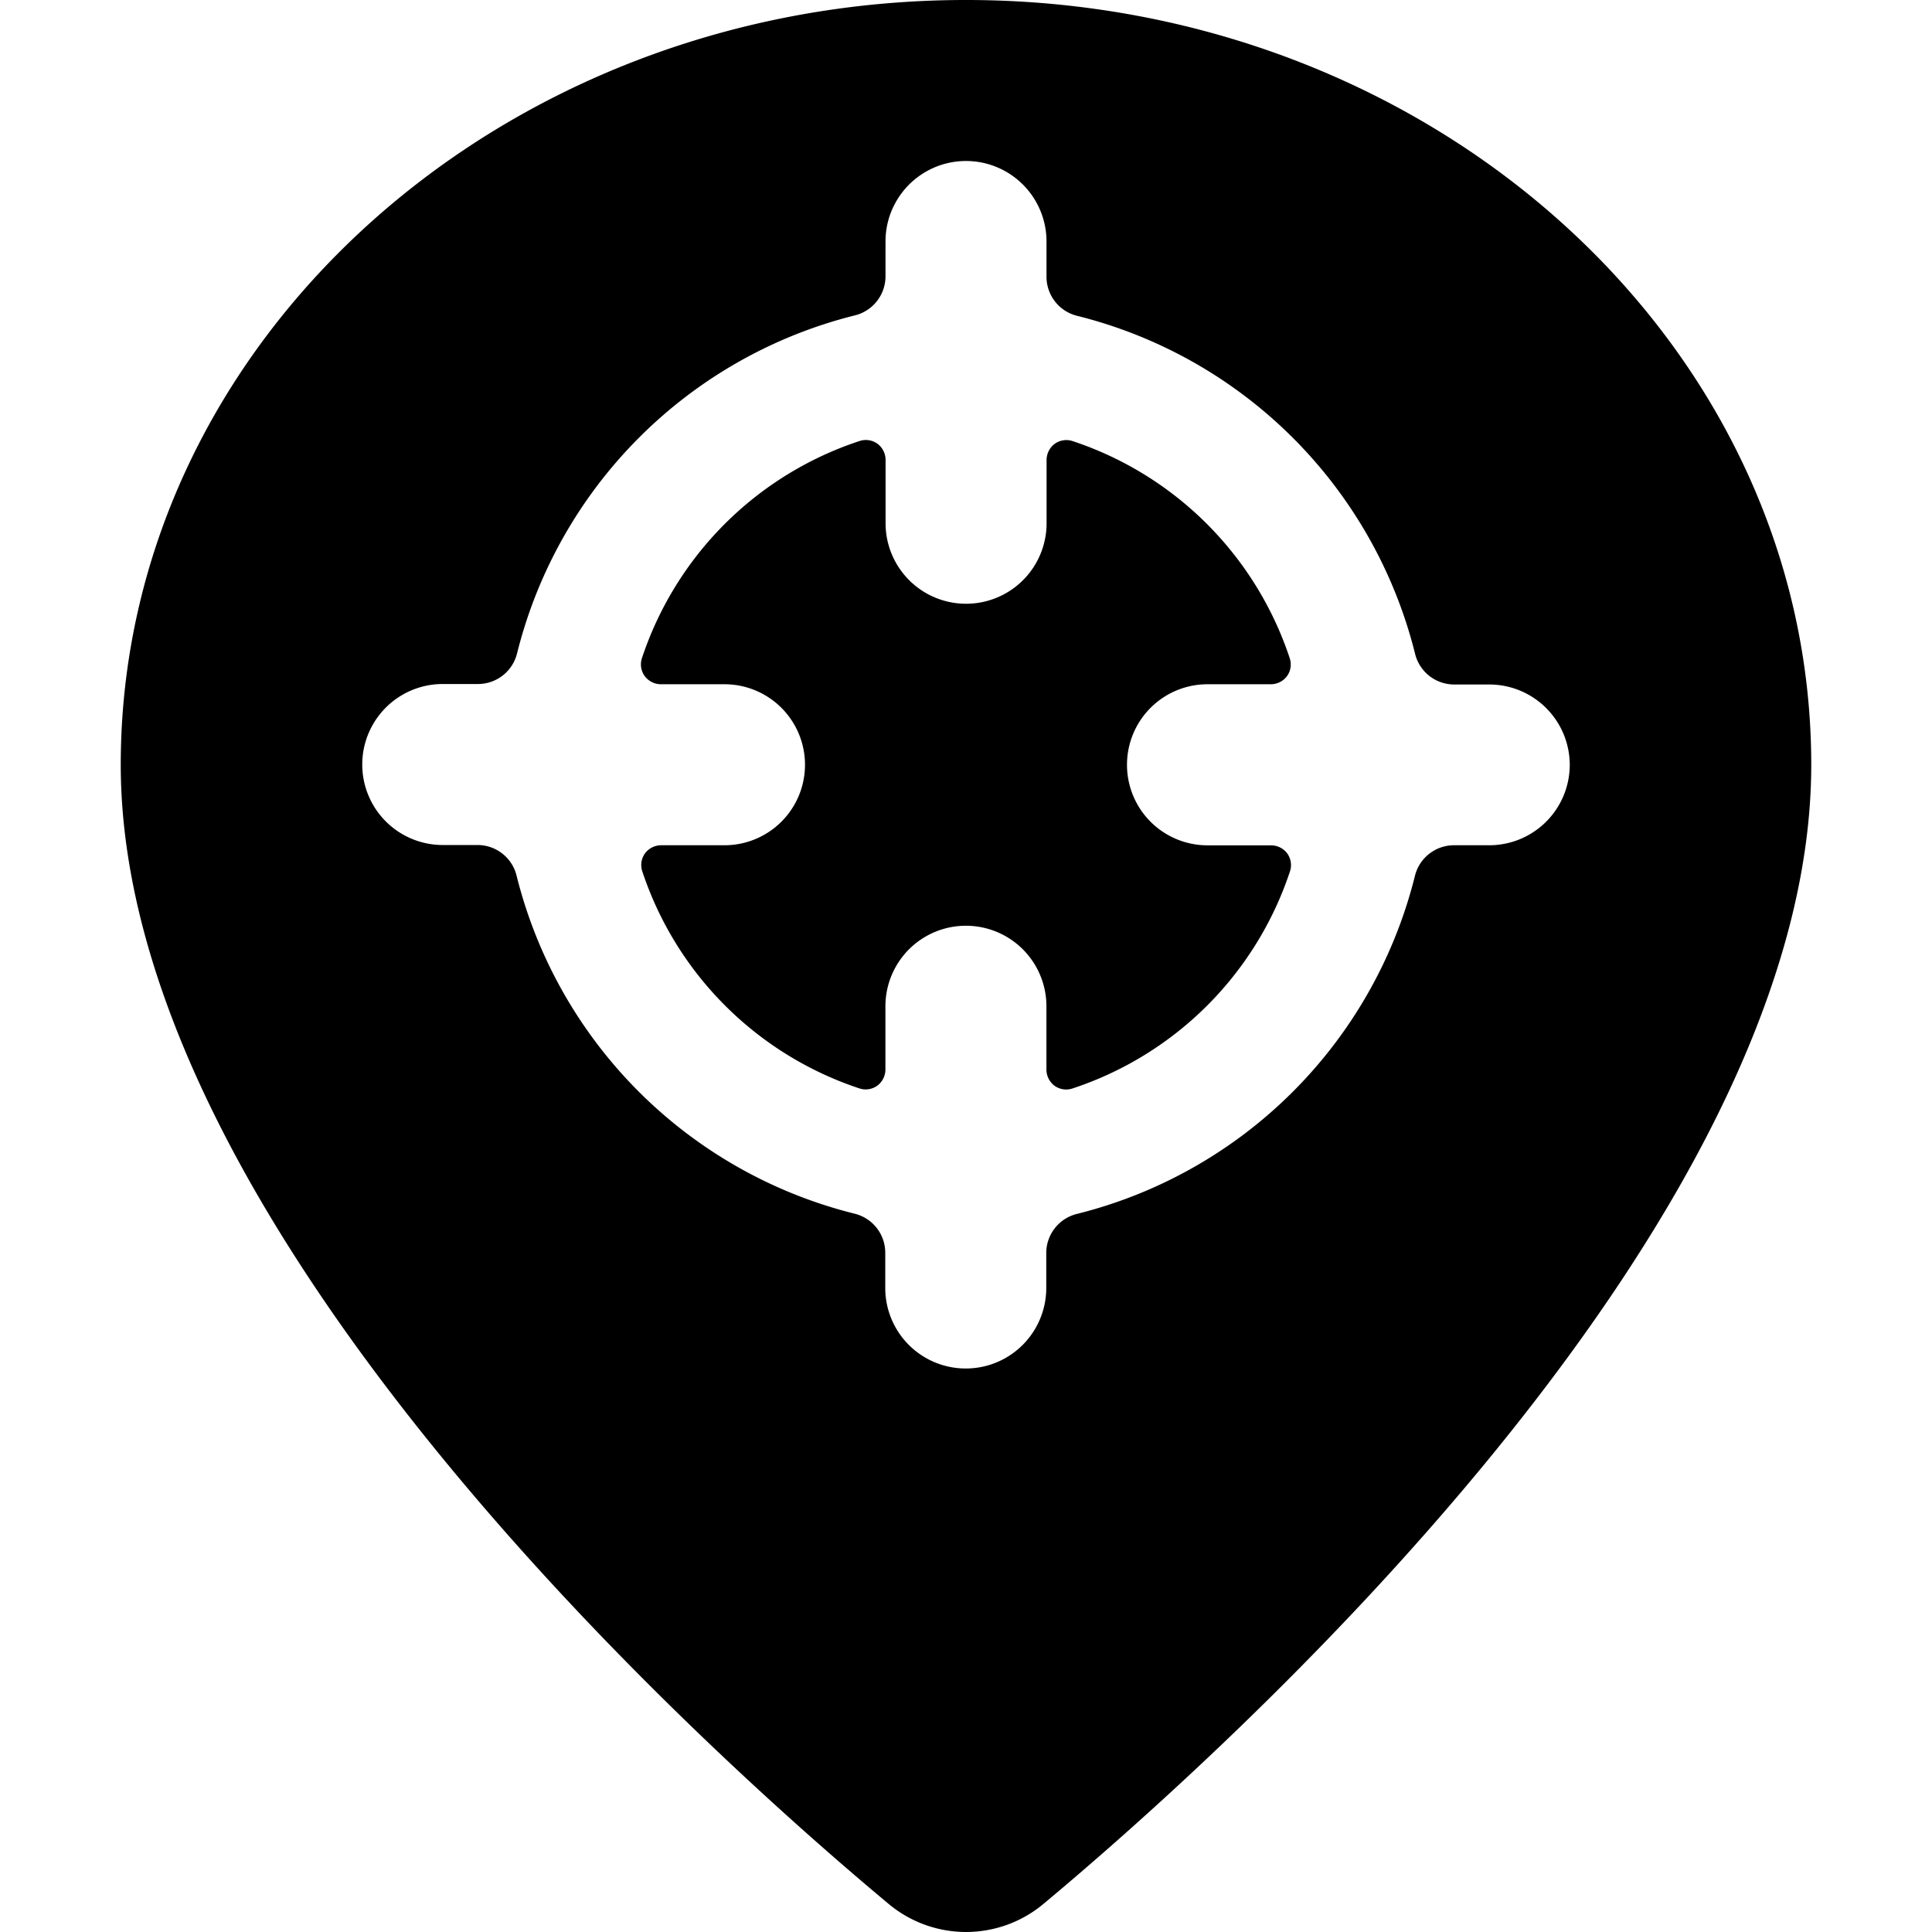 <svg xmlns="http://www.w3.org/2000/svg" viewBox="0 0 24 24"><title>style-three-pin-target</title><path d="M14,9.5a1,1,0,0,1,1-1h.787a.252.252,0,0,0,.2-.1.247.247,0,0,0,.034-.225,4.249,4.249,0,0,0-2.695-2.695.247.247,0,0,0-.225.034.252.252,0,0,0-.1.2V6.5a1,1,0,0,1-2,0V5.713a.252.252,0,0,0-.1-.2.247.247,0,0,0-.225-.034A4.247,4.247,0,0,0,7.976,8.171.247.247,0,0,0,8.01,8.4a.252.252,0,0,0,.2.1H9a1,1,0,0,1,0,2H8.213a.252.252,0,0,0-.2.1.247.247,0,0,0-.034.225,4.249,4.249,0,0,0,2.695,2.695.247.247,0,0,0,.225-.034.252.252,0,0,0,.1-.2V12.5a1,1,0,0,1,2,0v.787a.252.252,0,0,0,.1.2.247.247,0,0,0,.225.034,4.247,4.247,0,0,0,2.7-2.695.247.247,0,0,0-.034-.225.252.252,0,0,0-.2-.1H15A1,1,0,0,1,14,9.5Z"/><path d="M12,0C6.21,0,1.5,4.262,1.5,9.5c0,5.747,7.3,12.285,9.54,14.152a1.5,1.5,0,0,0,1.921,0C15.2,21.784,22.5,15.246,22.5,9.5,22.5,4.262,17.79,0,12,0Zm7.5,9.5a1,1,0,0,1-1,1h-.438a.5.5,0,0,0-.485.38,5.765,5.765,0,0,1-4.2,4.2.5.5,0,0,0-.38.485V16a1,1,0,0,1-2,0v-.438a.5.5,0,0,0-.38-.485,5.762,5.762,0,0,1-4.2-4.2.5.5,0,0,0-.485-.38H5.5a1,1,0,0,1,0-2h.438a.5.5,0,0,0,.485-.38,5.765,5.765,0,0,1,4.2-4.2A.5.5,0,0,0,11,3.438V3a1,1,0,0,1,2,0v.438a.5.5,0,0,0,.379.485,5.763,5.763,0,0,1,4.2,4.2.5.5,0,0,0,.485.38H18.5A1,1,0,0,1,19.5,9.5Z"/></svg>